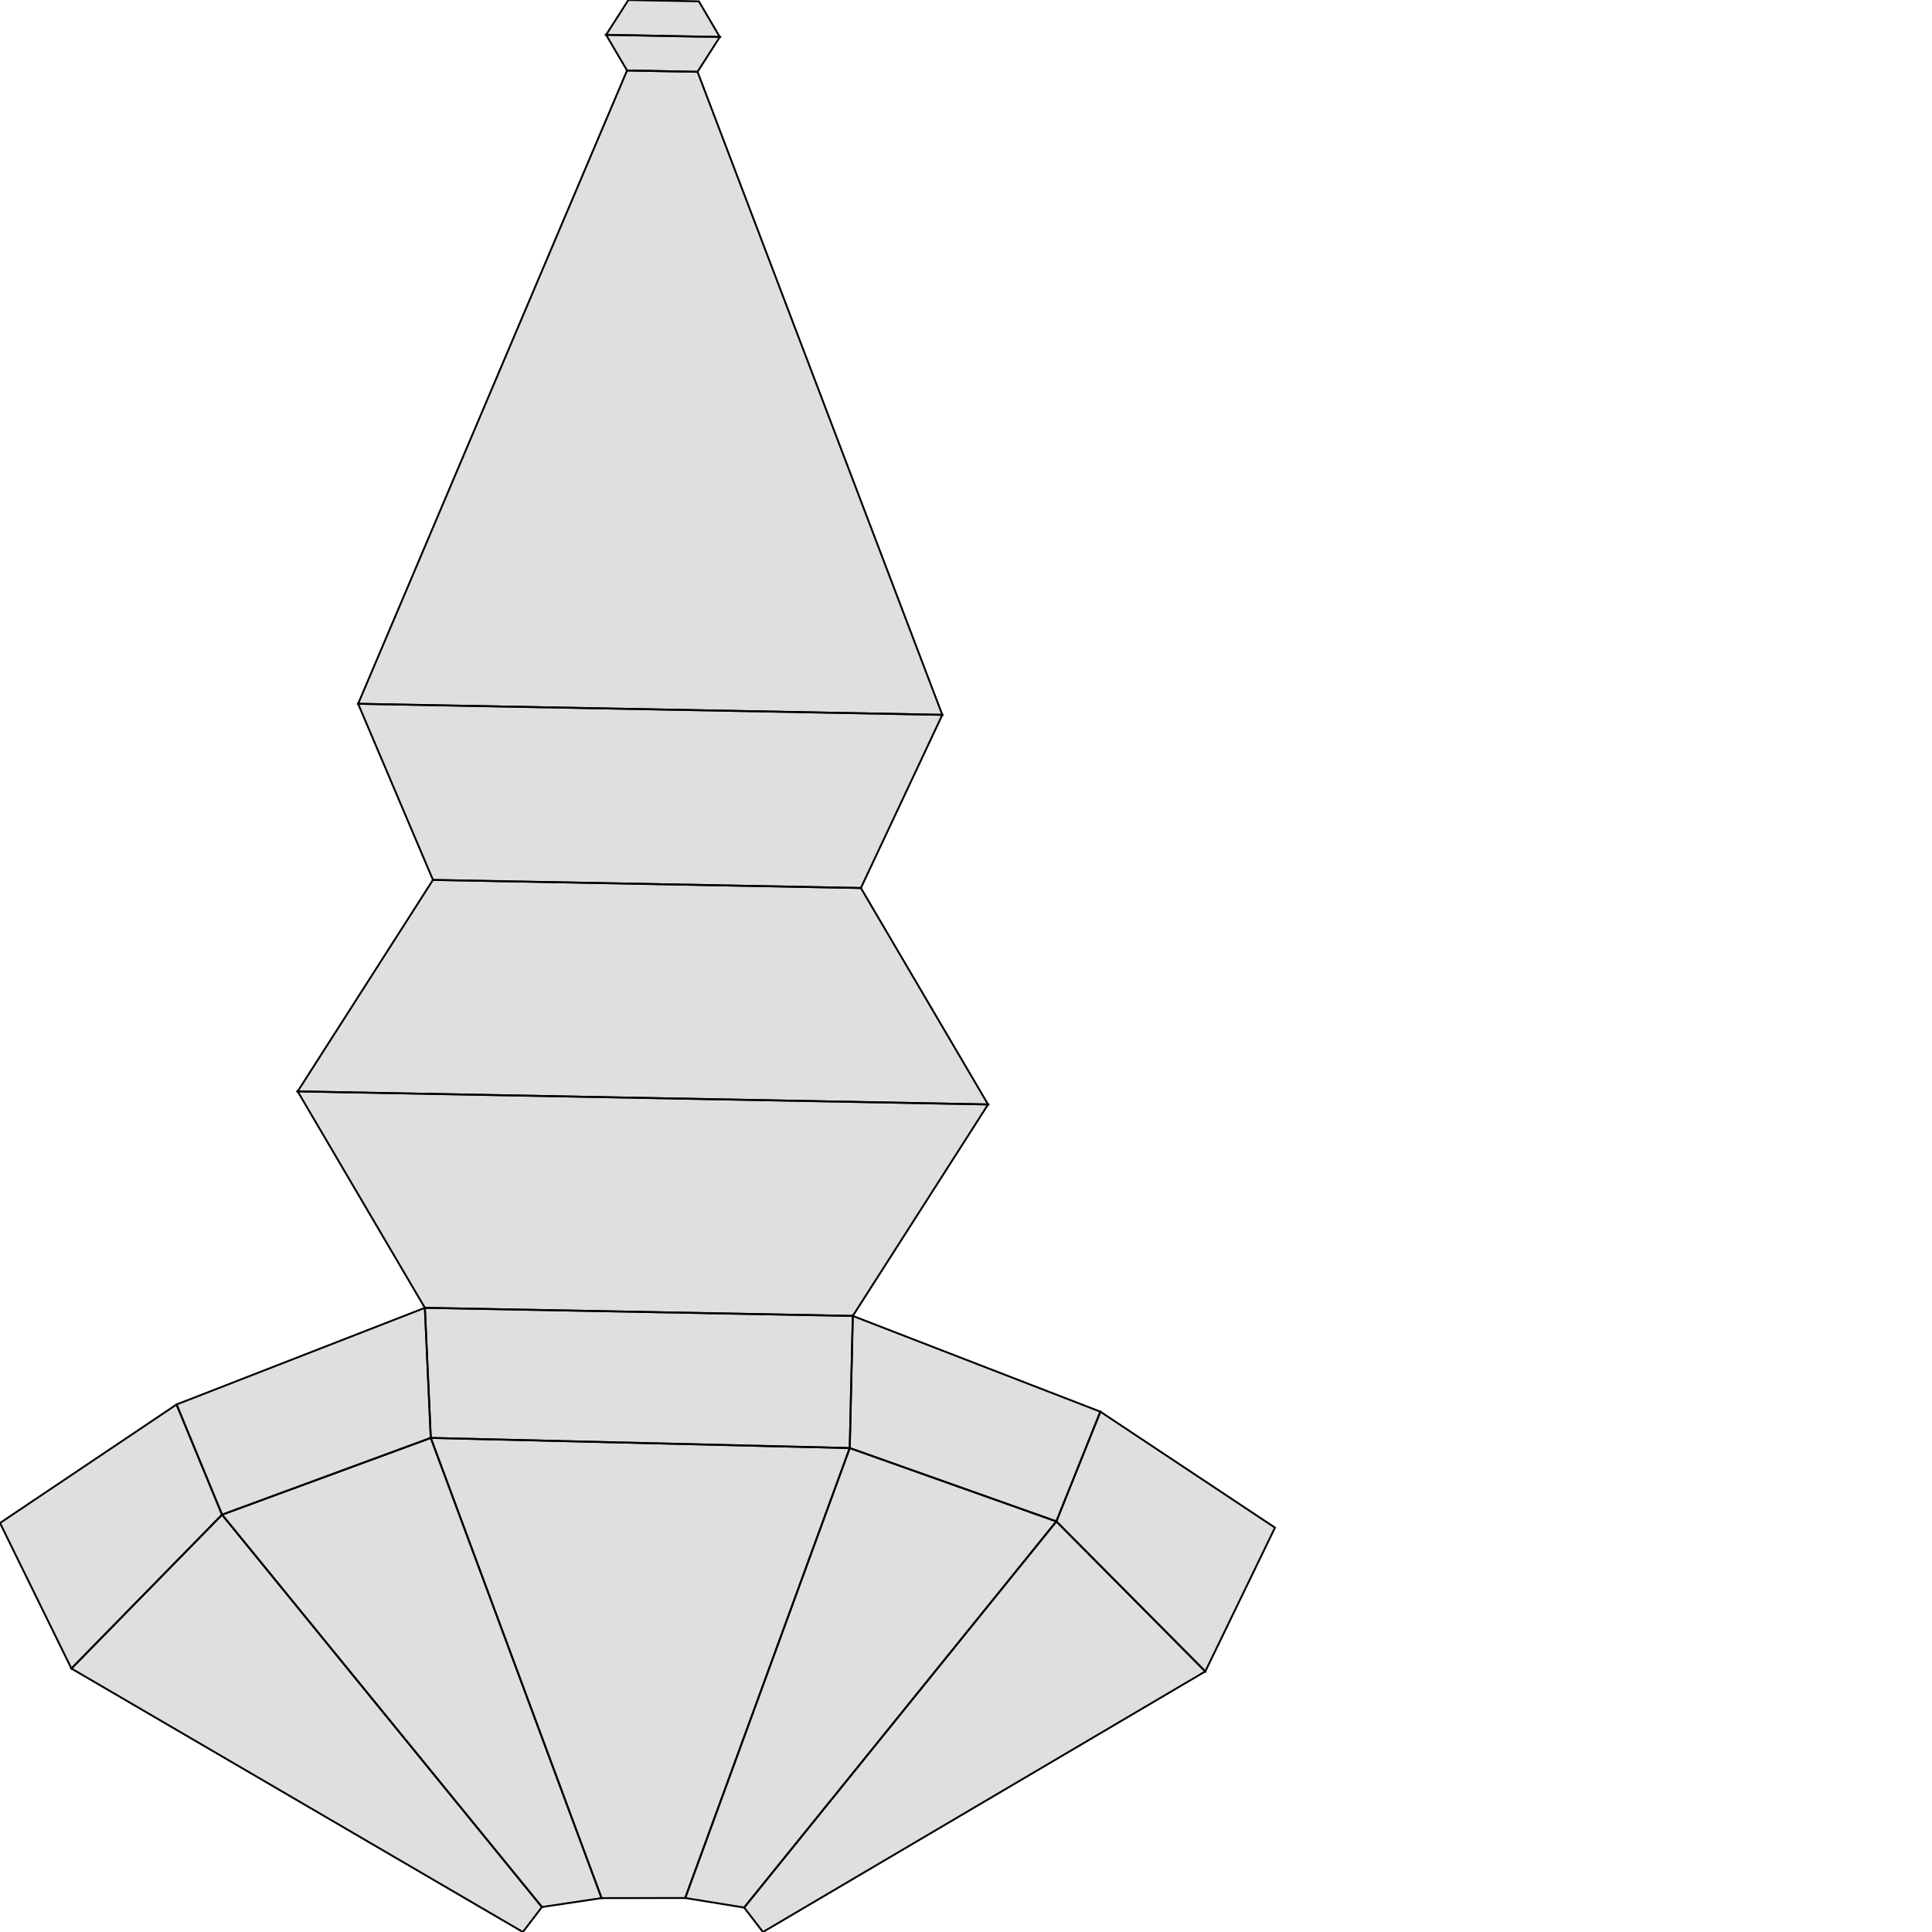 <?xml version="1.0" standalone="no"?>
<!DOCTYPE svg PUBLIC "-//W3C//DTD SVG 1.1//EN" 
  "http://www.w3.org/Graphics/SVG/1.1/DTD/svg11.dtd">
<svg width="1024" height="1024" viewBox="0 0 1024 1024"
     xmlns="http://www.w3.org/2000/svg" version="1.1">
<desc>'boid.blend', boid, (Blender 2.63 (sub 0))</desc>
<polygon stroke="black" stroke-width="1" fill="grey" fill-opacity="0.25" points="318.841,1006.031 363.177,1005.982 450.380,767.496 228.320,762.118 " />
<polygon stroke="black" stroke-width="1" fill="grey" fill-opacity="0.25" points="394.414,1011.039 404.385,1024.000 638.837,885.884 559.887,806.368 " />
<polygon stroke="black" stroke-width="1" fill="grey" fill-opacity="0.25" points="369.710,38.061 332.355,37.355 189.815,373.023 499.452,378.881 " />
<polygon stroke="black" stroke-width="1" fill="grey" fill-opacity="0.25" points="287.228,1010.762 318.841,1006.031 228.320,762.118 117.695,802.812 " />
<polygon stroke="black" stroke-width="1" fill="grey" fill-opacity="0.25" points="559.887,806.368 638.837,885.884 675.759,809.678 583.209,748.223 " />
<polygon stroke="black" stroke-width="1" fill="grey" fill-opacity="0.25" points="321.252,18.461 381.519,19.601 370.416,0.707 333.061,0.000 " />
<polygon stroke="black" stroke-width="1" fill="grey" fill-opacity="0.25" points="363.177,1005.982 394.414,1011.039 559.887,806.368 450.380,767.496 " />
<polygon stroke="black" stroke-width="1" fill="grey" fill-opacity="0.25" points="277.130,1024.000 287.228,1010.762 117.695,802.812 37.847,884.348 " />
<polygon stroke="black" stroke-width="1" fill="grey" fill-opacity="0.25" points="93.581,744.403 0.000,807.224 37.847,884.348 117.695,802.812 " />
<polygon stroke="black" stroke-width="1" fill="grey" fill-opacity="0.25" points="332.355,37.355 369.710,38.061 381.519,19.601 321.252,18.461 " />
<polygon stroke="black" stroke-width="1" fill="grey" fill-opacity="0.25" points="157.772,578.457 523.702,585.380 456.287,470.659 229.478,466.369 " />
<polygon stroke="black" stroke-width="1" fill="grey" fill-opacity="0.25" points="225.186,693.178 451.997,697.470 523.702,585.380 157.772,578.457 " />
<polygon stroke="black" stroke-width="1" fill="grey" fill-opacity="0.25" points="583.209,748.223 451.997,697.470 450.380,767.496 559.887,806.368 " />
<polygon stroke="black" stroke-width="1" fill="grey" fill-opacity="0.25" points="229.478,466.369 456.287,470.659 499.452,378.881 189.815,373.023 " />
<polygon stroke="black" stroke-width="1" fill="grey" fill-opacity="0.25" points="451.997,697.470 225.186,693.178 228.320,762.118 450.380,767.496 " />
<polygon stroke="black" stroke-width="1" fill="grey" fill-opacity="0.25" points="117.695,802.812 228.320,762.118 225.186,693.178 93.581,744.403 " />

</svg>
